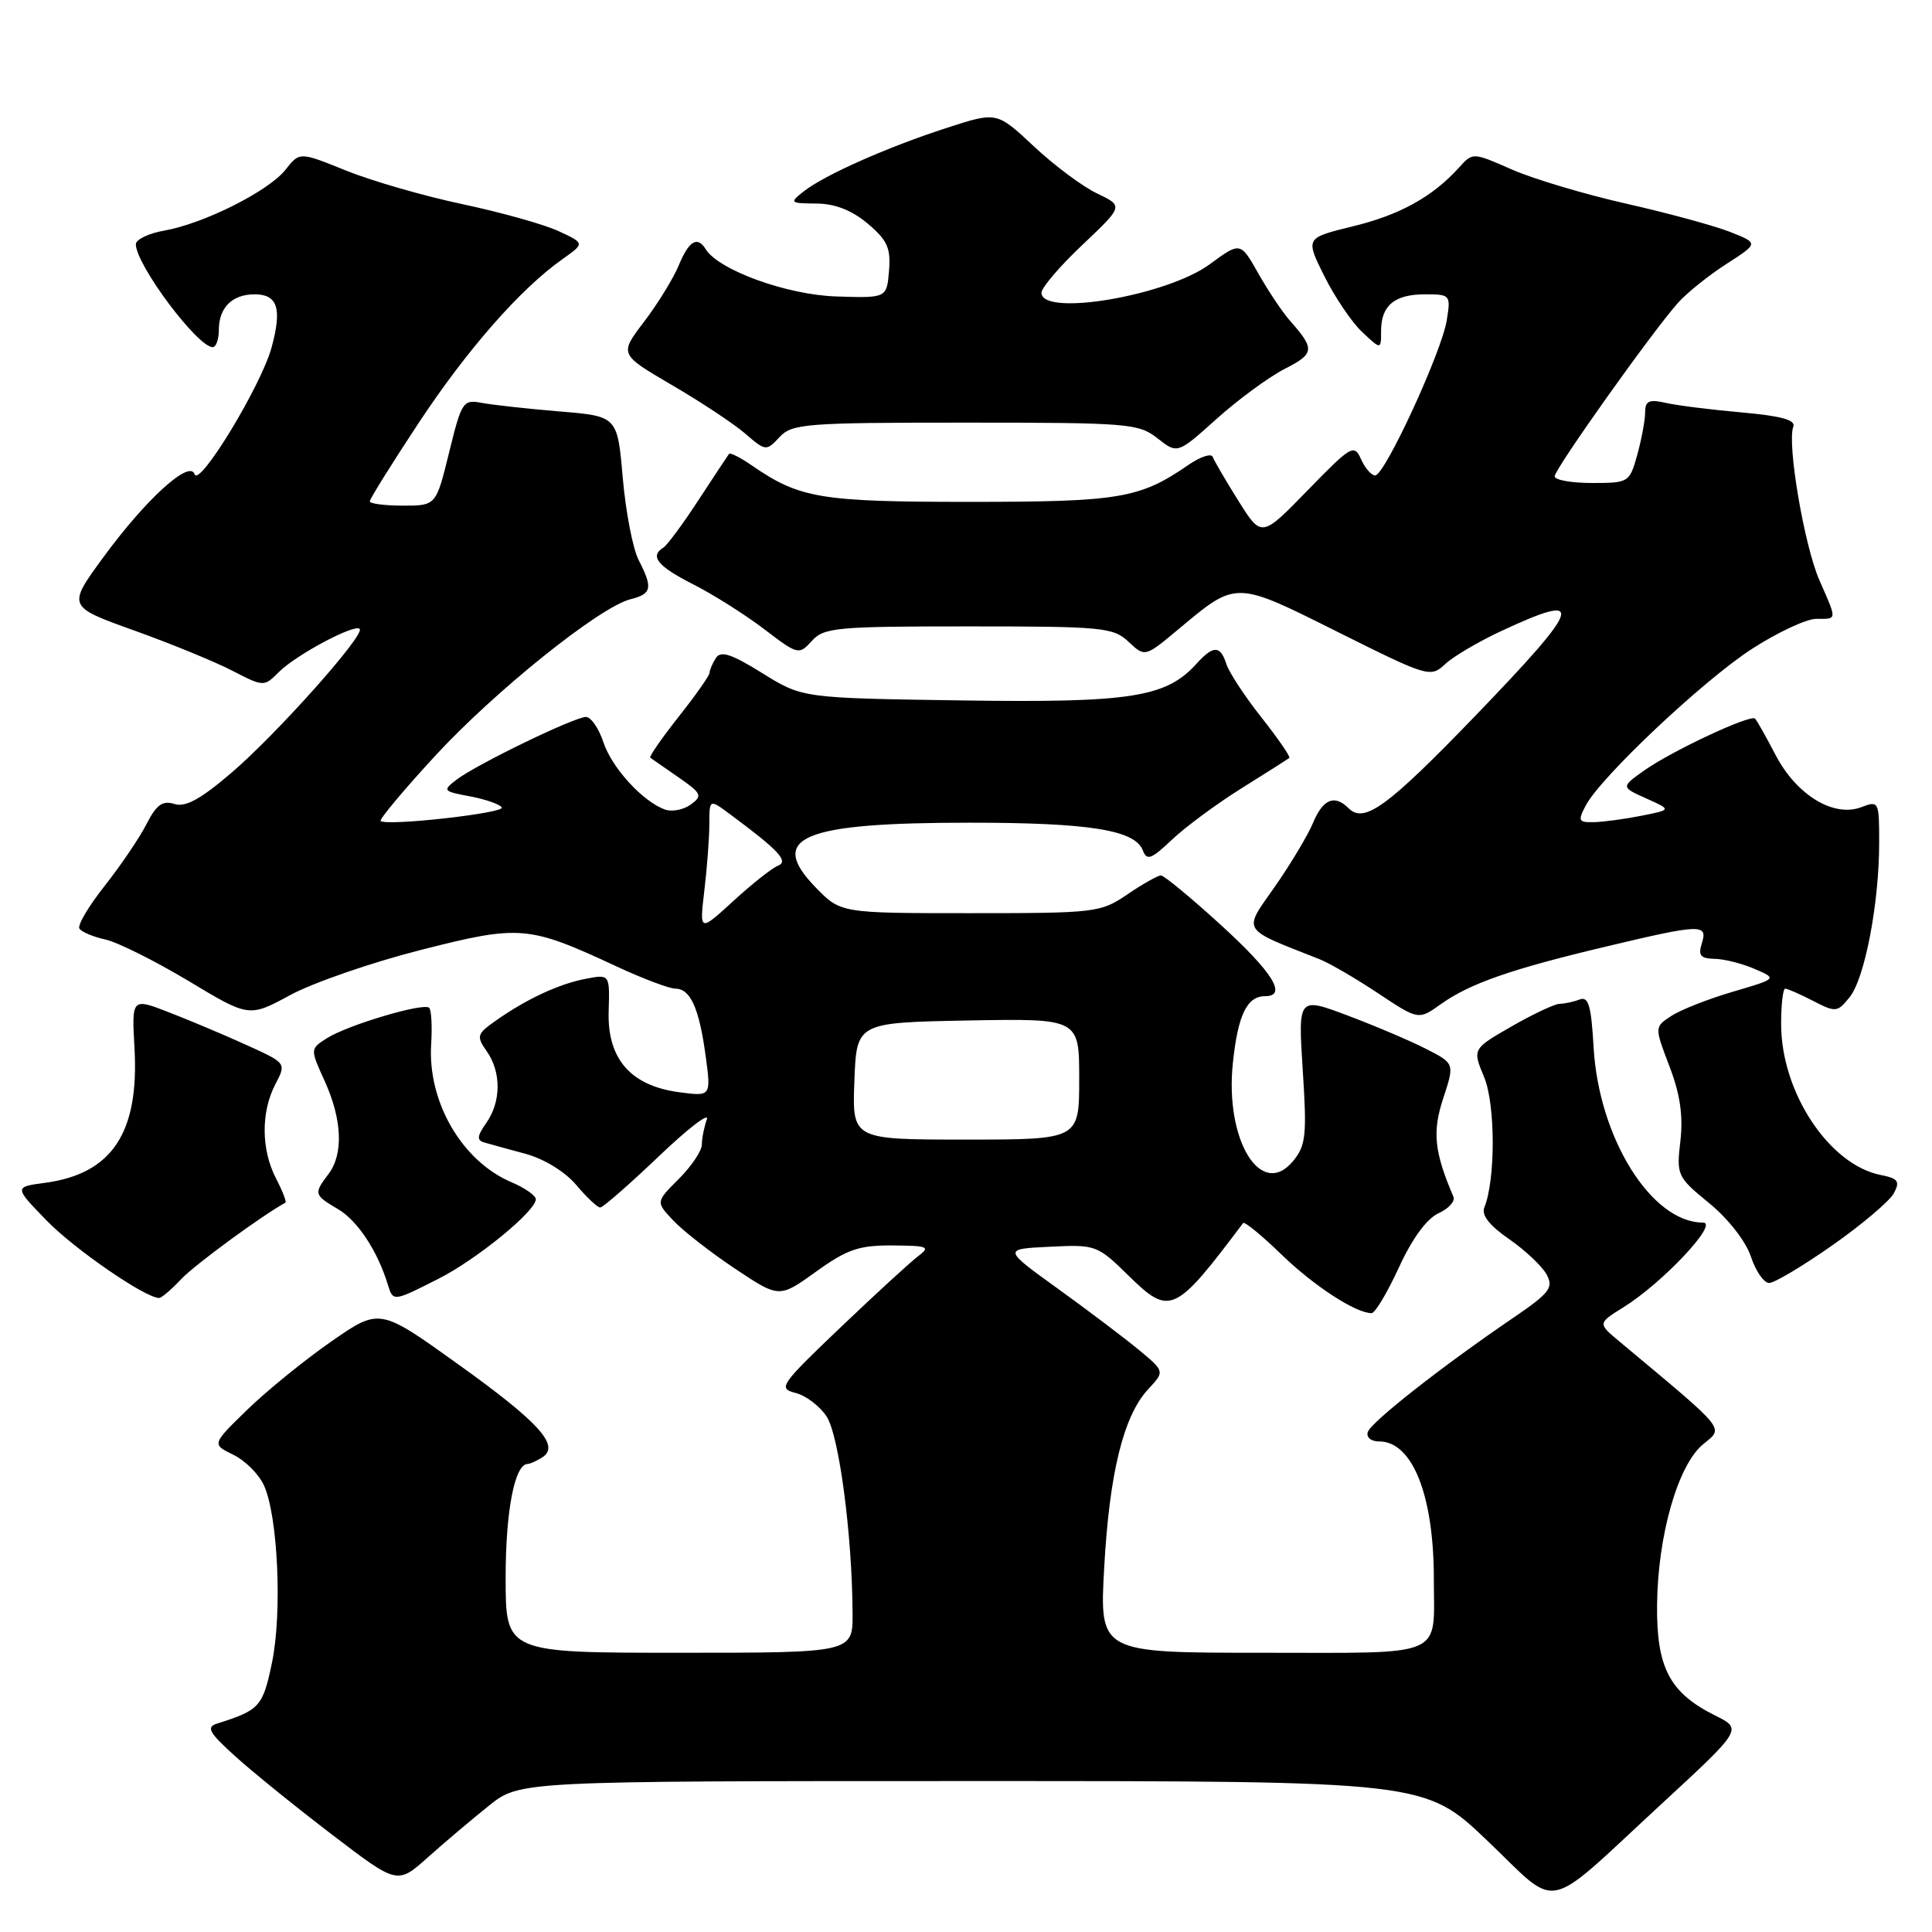 <?xml version="1.0" encoding="UTF-8" standalone="no"?>
<!DOCTYPE svg PUBLIC "-//W3C//DTD SVG 1.1//EN" "http://www.w3.org/Graphics/SVG/1.1/DTD/svg11.dtd" >
<svg xmlns="http://www.w3.org/2000/svg" xmlns:xlink="http://www.w3.org/1999/xlink" version="1.1" viewBox="0 0 256 256">
 <g >
 <path fill="currentColor"
d=" M 220.00 239.18 C 230.90 229.12 230.90 229.12 227.26 227.31 C 221.24 224.31 219.49 220.98 219.57 212.68 C 219.66 203.45 222.32 194.16 225.65 191.39 C 228.43 189.08 229.05 189.84 214.60 177.77 C 211.70 175.35 211.70 175.35 215.10 173.23 C 220.29 170.01 227.82 162.00 225.66 162.00 C 218.83 162.00 211.84 150.79 211.16 138.75 C 210.84 133.22 210.48 131.99 209.30 132.44 C 208.50 132.75 207.31 133.00 206.67 133.01 C 206.03 133.01 203.16 134.36 200.30 136.00 C 195.10 138.99 195.10 138.99 196.65 142.71 C 198.16 146.32 198.18 156.33 196.68 160.00 C 196.27 161.00 197.36 162.39 199.97 164.19 C 202.11 165.68 204.35 167.79 204.94 168.88 C 205.88 170.64 205.34 171.33 200.41 174.69 C 191.04 181.07 181.67 188.43 181.24 189.75 C 181.01 190.46 181.67 191.00 182.76 191.00 C 187.15 191.00 189.99 198.13 189.99 209.17 C 190.00 219.80 191.86 219.00 167.24 219.00 C 145.69 219.00 145.69 219.00 146.31 207.75 C 147.00 195.18 148.87 187.59 152.14 184.08 C 154.34 181.72 154.34 181.72 150.92 178.88 C 149.04 177.32 144.21 173.67 140.19 170.77 C 132.88 165.50 132.88 165.50 139.10 165.20 C 145.20 164.90 145.40 164.97 149.55 169.04 C 155.01 174.40 155.68 174.09 164.72 162.06 C 164.90 161.82 167.17 163.68 169.77 166.20 C 174.09 170.39 179.64 174.00 181.74 174.00 C 182.21 174.00 183.83 171.28 185.36 167.95 C 187.11 164.13 189.05 161.48 190.60 160.77 C 191.95 160.16 192.84 159.17 192.59 158.58 C 190.04 152.62 189.77 149.98 191.24 145.52 C 192.75 140.92 192.75 140.92 188.96 138.98 C 186.88 137.92 182.21 135.93 178.59 134.57 C 172.00 132.09 172.00 132.09 172.62 141.79 C 173.18 150.39 173.04 151.77 171.37 153.81 C 167.14 158.99 162.28 151.14 163.36 140.87 C 164.02 134.51 165.23 132.00 167.62 132.00 C 170.62 132.00 168.67 128.86 161.79 122.58 C 157.82 118.96 154.24 116.00 153.83 116.00 C 153.42 116.00 151.43 117.12 149.40 118.50 C 145.83 120.93 145.22 121.00 128.56 121.00 C 111.39 121.00 111.39 121.00 108.06 117.57 C 101.64 110.94 106.25 109.01 128.50 109.01 C 144.34 109.01 150.40 109.98 151.43 112.68 C 151.97 114.08 152.55 113.86 155.28 111.27 C 157.05 109.59 161.20 106.52 164.50 104.46 C 167.80 102.40 170.65 100.58 170.84 100.43 C 171.02 100.28 169.36 97.87 167.15 95.07 C 164.94 92.27 162.85 89.09 162.50 87.99 C 161.70 85.49 160.78 85.48 158.53 87.96 C 154.51 92.41 149.83 93.14 127.36 92.81 C 106.32 92.50 106.32 92.50 101.00 89.19 C 96.90 86.64 95.50 86.19 94.86 87.19 C 94.40 87.91 94.02 88.80 94.02 89.16 C 94.01 89.52 92.16 92.15 89.91 94.99 C 87.67 97.83 85.98 100.27 86.16 100.40 C 86.35 100.54 88.02 101.70 89.89 102.99 C 92.98 105.13 93.12 105.44 91.54 106.60 C 90.59 107.29 89.06 107.60 88.15 107.28 C 85.20 106.25 81.07 101.75 79.95 98.34 C 79.34 96.50 78.30 95.00 77.64 95.00 C 76.12 95.00 63.16 101.28 60.51 103.30 C 58.61 104.76 58.68 104.85 62.27 105.52 C 64.34 105.91 66.23 106.57 66.49 106.99 C 66.96 107.74 51.17 109.50 50.44 108.78 C 50.24 108.57 53.45 104.73 57.57 100.25 C 65.52 91.61 79.46 80.42 83.55 79.40 C 86.37 78.69 86.53 77.93 84.62 74.20 C 83.86 72.72 82.91 67.82 82.52 63.33 C 81.81 55.15 81.81 55.15 74.15 54.52 C 69.94 54.17 65.32 53.66 63.87 53.39 C 61.35 52.91 61.17 53.19 59.51 59.95 C 57.78 67.00 57.78 67.00 53.39 67.00 C 50.98 67.00 49.00 66.74 49.00 66.43 C 49.00 66.11 51.88 61.49 55.41 56.14 C 61.84 46.39 68.91 38.32 74.50 34.36 C 77.50 32.24 77.50 32.24 74.00 30.62 C 72.08 29.73 66.35 28.13 61.27 27.05 C 56.20 25.98 49.27 23.98 45.87 22.61 C 39.70 20.11 39.70 20.11 37.83 22.49 C 35.60 25.32 27.02 29.63 21.75 30.56 C 19.69 30.92 18.00 31.74 18.00 32.36 C 18.01 35.08 26.17 46.00 28.19 46.00 C 28.63 46.00 29.00 44.96 29.00 43.70 C 29.00 40.76 30.77 39.00 33.73 39.00 C 36.78 39.00 37.39 40.85 36.00 45.99 C 34.64 51.06 26.38 64.65 25.78 62.83 C 25.12 60.87 19.31 66.17 13.71 73.82 C 8.92 80.36 8.92 80.36 17.71 83.52 C 22.55 85.25 28.41 87.65 30.74 88.85 C 34.95 91.02 34.98 91.02 36.95 89.05 C 39.23 86.77 46.97 82.64 47.66 83.33 C 48.42 84.09 36.63 97.31 30.62 102.44 C 26.56 105.91 24.56 107.00 23.10 106.53 C 21.54 106.04 20.73 106.62 19.41 109.20 C 18.49 111.01 15.99 114.69 13.88 117.37 C 11.76 120.04 10.25 122.59 10.52 123.04 C 10.80 123.48 12.35 124.14 13.97 124.49 C 15.59 124.85 20.53 127.32 24.96 129.97 C 33.00 134.81 33.00 134.81 38.48 131.84 C 41.49 130.21 49.25 127.53 55.73 125.88 C 68.93 122.52 70.00 122.61 81.77 128.09 C 85.22 129.69 88.69 131.00 89.48 131.00 C 91.48 131.00 92.64 133.57 93.50 139.90 C 94.23 145.29 94.23 145.29 89.96 144.72 C 83.56 143.86 80.46 140.30 80.65 134.02 C 80.80 129.09 80.80 129.09 77.65 129.69 C 74.09 130.36 69.81 132.35 65.74 135.21 C 63.18 137.01 63.09 137.29 64.49 139.29 C 66.44 142.07 66.41 145.97 64.44 148.79 C 63.20 150.55 63.15 151.09 64.19 151.39 C 64.91 151.60 67.38 152.28 69.68 152.90 C 72.12 153.57 74.90 155.28 76.36 157.02 C 77.74 158.66 79.17 160.00 79.53 160.00 C 79.90 160.00 83.37 156.96 87.26 153.25 C 91.15 149.54 94.03 147.32 93.66 148.33 C 93.30 149.34 93.00 150.84 93.00 151.66 C 93.00 152.48 91.63 154.53 89.95 156.21 C 86.89 159.26 86.89 159.26 89.20 161.71 C 90.46 163.06 94.14 165.93 97.37 168.09 C 103.25 172.01 103.25 172.01 108.12 168.51 C 112.25 165.54 113.82 165.00 118.25 165.03 C 123.02 165.06 123.33 165.20 121.61 166.49 C 120.58 167.28 115.95 171.52 111.33 175.93 C 103.38 183.52 103.06 183.98 105.41 184.57 C 106.78 184.91 108.63 186.32 109.53 187.69 C 111.18 190.20 112.92 203.39 112.97 213.75 C 113.00 219.00 113.00 219.00 90.00 219.00 C 67.00 219.00 67.00 219.00 67.00 209.05 C 67.00 200.21 68.19 194.03 69.91 193.98 C 70.23 193.98 71.11 193.58 71.85 193.11 C 74.27 191.58 71.47 188.48 60.65 180.73 C 50.30 173.31 50.30 173.31 43.90 177.75 C 40.38 180.20 35.37 184.26 32.78 186.78 C 28.06 191.37 28.06 191.37 30.89 192.75 C 32.46 193.50 34.29 195.33 34.97 196.81 C 36.83 200.85 37.41 213.70 36.04 220.31 C 34.83 226.14 34.41 226.61 28.74 228.39 C 27.28 228.85 27.71 229.60 31.24 232.78 C 33.58 234.89 39.36 239.56 44.08 243.16 C 52.66 249.71 52.66 249.71 56.69 246.11 C 58.92 244.12 62.56 241.04 64.80 239.25 C 68.87 236.00 68.87 236.00 128.83 236.00 C 188.80 236.00 188.80 236.00 197.10 243.92 C 206.79 253.16 204.29 253.68 220.00 239.18 Z  M 24.00 169.50 C 25.76 167.62 34.69 161.07 37.82 159.36 C 38.00 159.27 37.44 157.82 36.57 156.14 C 34.60 152.34 34.57 147.35 36.48 143.68 C 37.95 140.87 37.95 140.87 32.73 138.50 C 29.85 137.19 25.24 135.24 22.47 134.17 C 17.45 132.21 17.45 132.21 17.82 138.89 C 18.46 150.10 14.84 155.54 5.97 156.73 C 1.86 157.28 1.86 157.28 6.18 161.73 C 9.85 165.51 19.21 171.96 21.08 171.99 C 21.39 172.00 22.71 170.88 24.00 169.50 Z  M 58.07 169.46 C 63.16 166.89 71.00 160.48 71.00 158.90 C 71.00 158.42 69.54 157.40 67.75 156.64 C 61.22 153.86 56.66 146.03 57.13 138.40 C 57.28 136.02 57.16 133.83 56.87 133.54 C 56.15 132.82 46.03 135.83 43.30 137.58 C 41.09 138.99 41.09 138.99 43.02 143.24 C 45.34 148.35 45.53 152.92 43.53 155.56 C 41.55 158.18 41.59 158.33 44.81 160.23 C 47.39 161.75 50.05 165.80 51.40 170.25 C 52.08 172.48 52.12 172.48 58.07 169.46 Z  M 242.81 165.00 C 246.73 162.25 250.38 159.15 250.94 158.12 C 251.79 156.53 251.52 156.15 249.19 155.69 C 242.36 154.32 236.03 144.74 236.01 135.75 C 236.00 133.14 236.25 131.00 236.55 131.00 C 236.85 131.00 238.51 131.73 240.24 132.62 C 243.24 134.17 243.46 134.15 245.08 132.14 C 247.09 129.67 249.00 119.68 249.00 111.69 C 249.00 106.16 248.95 106.07 246.62 106.96 C 242.97 108.34 238.06 105.36 235.29 100.07 C 234.02 97.64 232.79 95.45 232.55 95.22 C 231.95 94.62 221.49 99.52 217.84 102.11 C 214.78 104.29 214.78 104.29 218.14 105.80 C 221.50 107.30 221.50 107.30 217.50 108.09 C 215.30 108.53 212.47 108.91 211.21 108.94 C 209.16 108.99 209.05 108.78 210.11 106.75 C 212.11 102.95 225.67 90.17 232.16 85.97 C 235.54 83.79 239.37 82.00 240.66 82.00 C 243.47 82.00 243.45 82.28 241.08 76.88 C 239.08 72.34 236.77 58.76 237.62 56.55 C 237.97 55.65 236.05 55.12 230.80 54.65 C 226.79 54.30 222.26 53.73 220.75 53.39 C 218.51 52.88 218.00 53.11 217.99 54.63 C 217.99 55.66 217.52 58.19 216.95 60.25 C 215.92 63.94 215.82 64.00 210.95 64.00 C 208.23 64.00 206.00 63.60 206.00 63.12 C 206.00 62.14 218.98 43.88 222.36 40.11 C 223.54 38.79 226.42 36.48 228.77 34.97 C 233.03 32.23 233.03 32.23 229.27 30.74 C 227.19 29.92 221.00 28.23 215.50 26.99 C 210.00 25.75 203.17 23.71 200.33 22.46 C 195.15 20.18 195.15 20.18 193.33 22.20 C 189.82 26.08 185.50 28.47 179.26 29.99 C 172.96 31.53 172.96 31.53 175.48 36.59 C 176.87 39.38 179.13 42.72 180.50 44.00 C 183.00 46.35 183.00 46.35 183.00 43.87 C 183.00 40.48 184.77 39.00 188.83 39.00 C 192.18 39.00 192.25 39.08 191.70 42.45 C 191.02 46.68 183.48 63.00 182.22 63.00 C 181.72 63.00 180.87 62.03 180.34 60.84 C 179.43 58.80 179.05 59.03 173.27 64.97 C 167.16 71.25 167.16 71.25 164.10 66.37 C 162.42 63.69 160.89 61.07 160.70 60.55 C 160.52 60.03 159.05 60.51 157.43 61.63 C 151.02 66.05 148.35 66.50 128.50 66.50 C 108.73 66.50 105.97 66.04 99.69 61.72 C 98.15 60.65 96.76 59.94 96.60 60.14 C 96.45 60.34 94.63 63.09 92.56 66.25 C 90.50 69.42 88.40 72.25 87.90 72.56 C 86.05 73.70 87.13 75.03 91.84 77.42 C 94.50 78.77 98.73 81.44 101.25 83.36 C 105.73 86.78 105.86 86.81 107.57 84.93 C 109.17 83.15 110.82 83.00 128.34 83.00 C 146.12 83.00 147.51 83.13 149.54 85.04 C 151.71 87.08 151.71 87.08 156.11 83.41 C 163.88 76.91 163.58 76.90 177.28 83.75 C 189.26 89.73 189.54 89.81 191.50 87.99 C 192.60 86.97 195.97 84.98 199.00 83.58 C 210.27 78.34 209.72 80.08 195.43 94.91 C 183.85 106.91 180.76 109.16 178.70 107.10 C 176.84 105.24 175.30 105.87 173.99 109.02 C 173.30 110.68 171.01 114.50 168.90 117.52 C 164.68 123.54 164.32 122.95 174.85 127.10 C 176.14 127.61 179.62 129.63 182.58 131.60 C 187.96 135.17 187.96 135.17 190.91 133.06 C 194.76 130.32 200.19 128.42 212.74 125.44 C 225.40 122.42 226.33 122.39 225.50 125.00 C 224.99 126.60 225.33 127.01 227.18 127.05 C 228.46 127.07 230.85 127.67 232.50 128.39 C 235.50 129.68 235.50 129.68 229.61 131.41 C 226.37 132.36 222.71 133.80 221.47 134.61 C 219.22 136.08 219.22 136.08 221.21 141.29 C 222.63 145.00 223.04 147.85 222.66 151.18 C 222.13 155.73 222.23 155.95 226.48 159.43 C 229.01 161.50 231.33 164.48 232.00 166.50 C 232.64 168.43 233.72 170.00 234.42 170.00 C 235.12 170.00 238.89 167.75 242.81 165.00 Z  M 127.90 56.00 C 149.52 56.00 150.87 56.11 153.38 58.08 C 156.02 60.16 156.02 60.16 161.21 55.50 C 164.06 52.94 168.12 49.96 170.23 48.88 C 174.20 46.86 174.26 46.26 170.93 42.50 C 169.95 41.40 168.07 38.59 166.75 36.26 C 164.36 32.03 164.36 32.03 160.29 35.02 C 154.61 39.20 138.00 42.01 138.00 38.79 C 138.00 38.12 140.44 35.26 143.43 32.44 C 148.86 27.30 148.86 27.30 145.38 25.64 C 143.46 24.73 139.69 21.92 136.99 19.39 C 132.08 14.80 132.08 14.80 125.53 16.92 C 117.66 19.46 109.24 23.19 106.50 25.36 C 104.58 26.87 104.65 26.94 108.17 26.97 C 110.65 26.99 112.87 27.86 114.98 29.63 C 117.58 31.83 118.05 32.87 117.80 35.88 C 117.50 39.50 117.50 39.50 110.78 39.28 C 104.28 39.07 95.22 35.79 93.51 33.02 C 92.41 31.23 91.28 31.91 89.93 35.18 C 89.20 36.93 87.13 40.29 85.33 42.65 C 82.06 46.94 82.06 46.94 89.01 51.01 C 92.84 53.24 97.22 56.14 98.74 57.45 C 101.45 59.79 101.53 59.80 103.29 57.92 C 104.95 56.14 106.70 56.00 127.90 56.00 Z  M 113.21 143.25 C 113.50 135.50 113.50 135.50 128.25 135.22 C 143.00 134.95 143.00 134.95 143.00 142.97 C 143.00 151.00 143.00 151.00 127.96 151.00 C 112.92 151.00 112.92 151.00 113.21 143.25 Z  M 93.33 118.00 C 93.69 114.97 93.99 111.01 93.99 109.18 C 94.00 105.86 94.00 105.86 96.75 107.90 C 103.24 112.72 104.55 114.13 103.07 114.72 C 102.29 115.03 99.63 117.13 97.17 119.39 C 92.68 123.50 92.68 123.50 93.33 118.00 Z "/>
</g>
</svg>